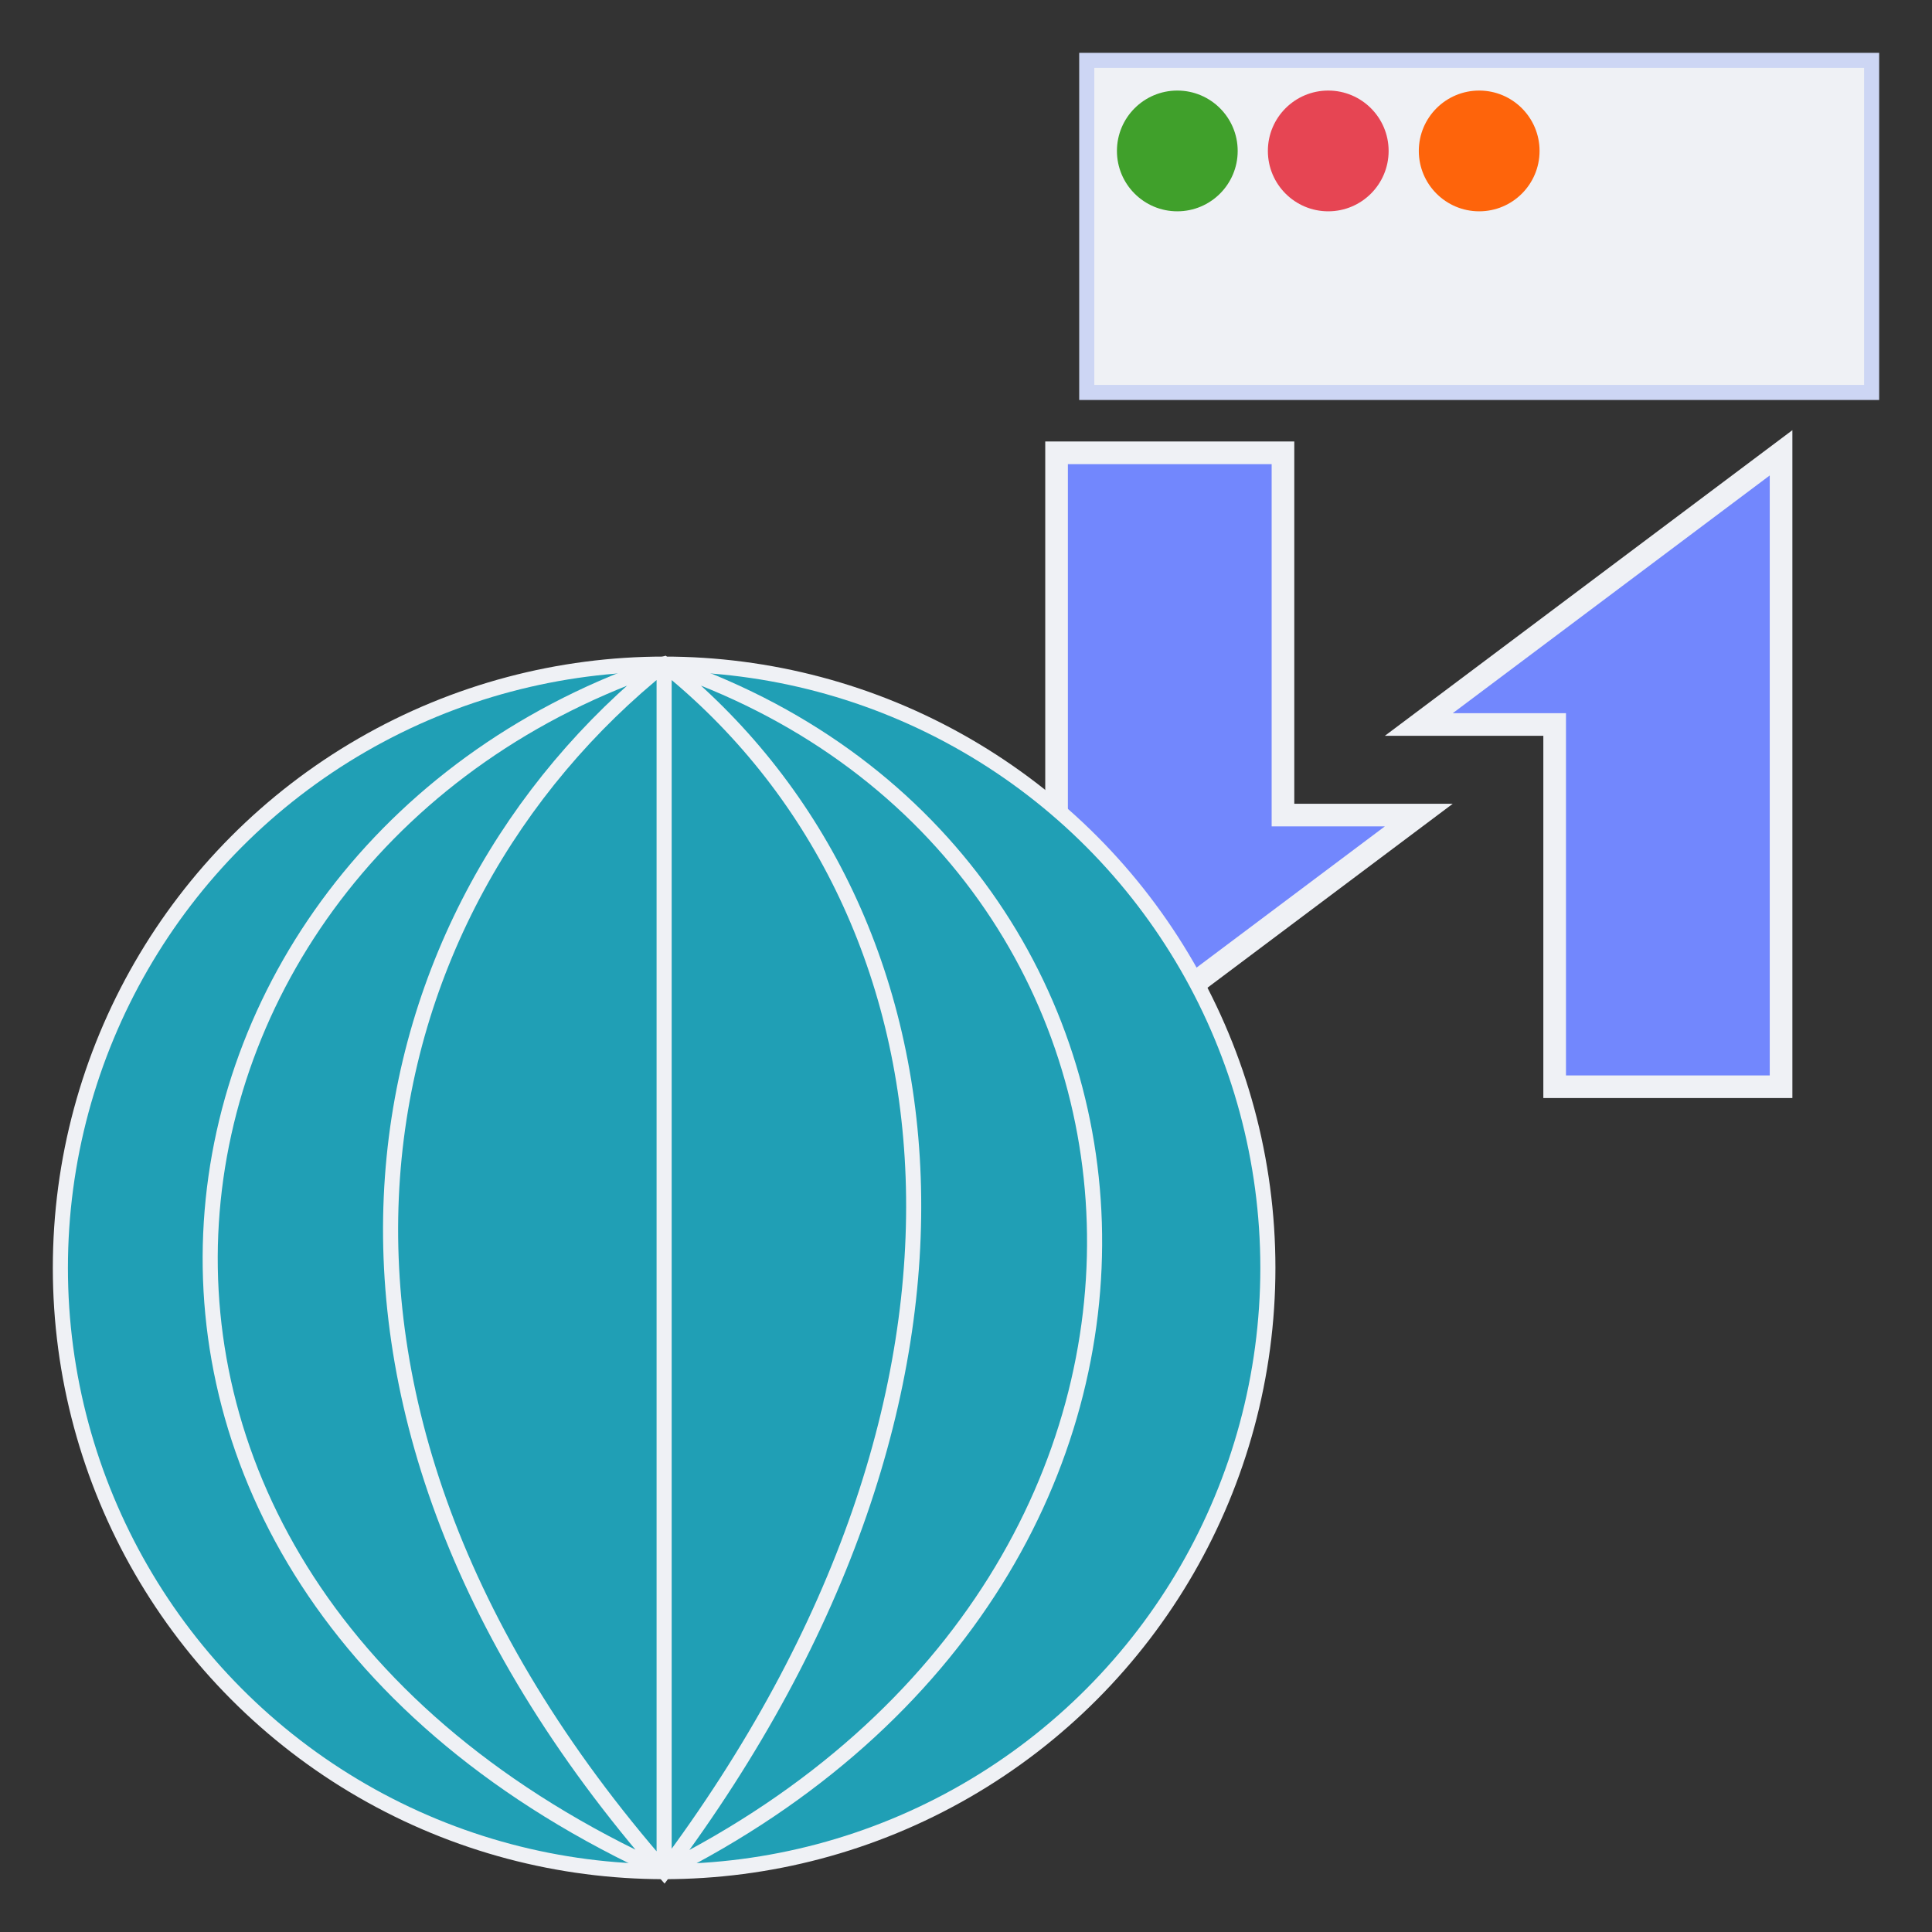 <svg xmlns="http://www.w3.org/2000/svg" width="128" height="128"><rect width="100%" height="100%" fill="#333333" stroke="none"/><g fill="#7287fd" stroke="#eff1f5" transform="matrix(1.5 0 0 1.5 70 30)"><path d="M0 0l0 28 16-12-6 0 0-16Z"/><path d="M32 28 32 0 16 12 22 12 22 28Z"/></g><g stroke="#eff1f5" stroke-linecap="round"><circle r="40" cx="44" cy="84" fill="#209fb5"/><path d="M44 44l0 80m0-80c-20 16-28 48 0 80 24-32 20-64 0-80-36 12-44 60 0 80 40-20 36-68 0-80" fill="none"/></g><g fill="#eff1f5" stroke="#cdd6f4"><rect width="52" height="22" x="72" y="4"/><g stroke="none"><circle r="4" cx="88" cy="10" fill="#e64553"/><circle r="4" cx="98" cy="10" fill="#fe640b"/><circle r="4" cx="78" cy="10" fill="#40a02b"/></g></g></svg>